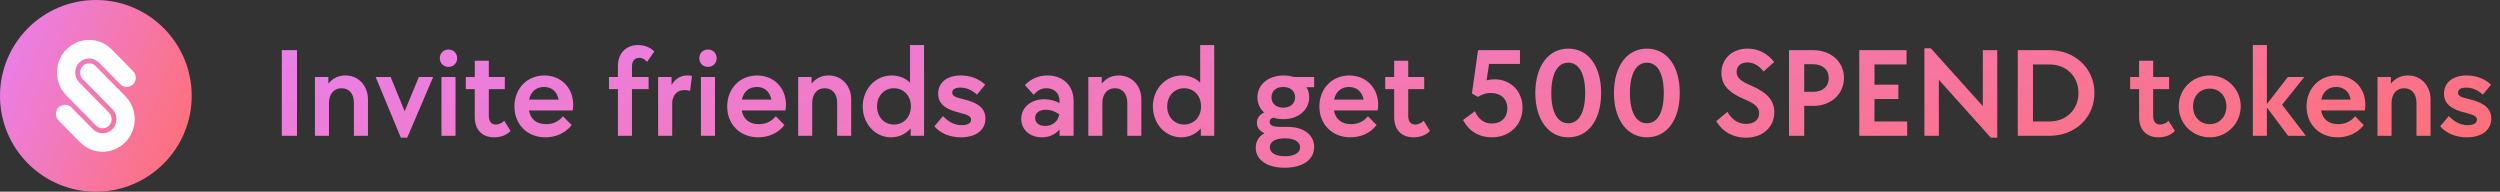 <svg width="313" height="24" viewBox="0 0 313 24" fill="none" xmlns="http://www.w3.org/2000/svg">
<rect x="0" y="0" width="313" height="24" fill="#333333" stroke="none"/>
<path d="M12 24C18.627 24 24 18.627 24 12C24 5.373 18.627 0 12 0C5.373 0 0 5.373 0 12C0 18.627 5.373 24 12 24Z" fill="url(#paint0_linear_63_711)"/>
<path d="M8.313 11.958C7.555 11.188 7.137 10.165 7.137 9.076C7.137 7.987 7.555 6.964 8.313 6.194C9.071 5.424 10.079 5 11.151 5C12.223 5 13.231 5.424 13.989 6.194L16.666 8.912C17.111 9.363 17.111 10.096 16.666 10.547C16.222 10.999 15.501 10.999 15.056 10.547L12.379 7.829C11.702 7.142 10.6 7.142 9.923 7.829C9.246 8.517 9.246 9.635 9.923 10.323L13.638 14.095C14.083 14.546 14.083 15.279 13.638 15.73C13.416 15.956 13.124 16.069 12.833 16.069C12.542 16.069 12.25 15.956 12.028 15.73L8.313 11.958ZM11.972 8.27C11.528 7.818 10.806 7.818 10.362 8.27C9.917 8.721 9.917 9.453 10.362 9.905L14.077 13.677C14.754 14.365 14.754 15.483 14.077 16.171C13.738 16.514 13.293 16.686 12.849 16.686C12.404 16.686 11.96 16.514 11.621 16.171L8.944 13.453C8.499 13.001 7.778 13.001 7.334 13.453C6.889 13.904 6.889 14.636 7.334 15.088L10.011 17.806C10.769 18.576 11.777 19 12.849 19C13.921 19 14.929 18.576 15.687 17.806C16.445 17.036 16.863 16.013 16.863 14.924C16.863 13.836 16.445 12.812 15.687 12.042L11.972 8.27V8.27Z" fill="white"/>
<path d="M35.28 6.28H37.184V17H35.28V6.28ZM39.429 9.64H41.109V10.472C41.669 9.784 42.373 9.448 43.253 9.448C44.901 9.448 46.069 10.744 46.069 12.456V17H44.309V12.856C44.309 11.752 43.717 11.048 42.757 11.048C41.797 11.048 41.189 11.784 41.189 12.888V17H39.429V9.64ZM47.033 9.64H48.905L50.665 13.928L52.441 9.64H54.233L50.985 17.24H50.185L47.033 9.64ZM55.273 9.64H57.032V17H55.273V9.64ZM56.153 8.376C55.529 8.376 55.065 7.912 55.065 7.288C55.065 6.664 55.529 6.2 56.153 6.2C56.776 6.2 57.24 6.664 57.24 7.288C57.24 7.912 56.776 8.376 56.153 8.376ZM61.872 17.192C60.336 17.192 59.44 16.232 59.44 14.648V11.16H58.32V9.64H59.44V7.608H61.2V9.64H63.2V11.16H61.2V14.472C61.2 15.176 61.472 15.592 62.096 15.592C62.448 15.592 62.8 15.432 63.136 15.128L63.92 16.392C63.456 16.904 62.704 17.192 61.872 17.192ZM68.276 17.192C66.02 17.192 64.404 15.576 64.404 13.336C64.404 11.096 65.988 9.448 68.148 9.448C70.196 9.448 71.764 10.936 71.764 13.112C71.764 13.352 71.748 13.528 71.7 13.832H66.228C66.42 14.904 67.156 15.544 68.372 15.544C69.252 15.544 69.956 15.208 70.484 14.552L71.572 15.656C70.788 16.664 69.604 17.192 68.276 17.192ZM69.94 12.472C69.732 11.448 69.076 10.888 68.1 10.888C67.124 10.888 66.452 11.496 66.244 12.472H69.94ZM77.364 11.16H76.244V9.64H77.364V8.264C77.364 6.664 78.372 5.64 79.892 5.64C80.676 5.64 81.364 5.912 81.924 6.44L81.012 7.752C80.676 7.384 80.404 7.24 80.036 7.24C79.46 7.24 79.124 7.656 79.124 8.296V9.64H81.204V11.16H79.124V17H77.364V11.16ZM82.397 9.64H84.078V10.648C84.541 9.848 85.198 9.448 86.078 9.448C86.317 9.448 86.525 9.48 86.638 9.496L86.397 11.384C86.174 11.304 85.95 11.272 85.71 11.272C84.749 11.272 84.157 11.944 84.157 12.968V17H82.397V9.64ZM87.757 9.64H89.517V17H87.757V9.64ZM88.637 8.376C88.013 8.376 87.549 7.912 87.549 7.288C87.549 6.664 88.013 6.2 88.637 6.2C89.261 6.2 89.725 6.664 89.725 7.288C89.725 7.912 89.261 8.376 88.637 8.376ZM94.916 17.192C92.66 17.192 91.044 15.576 91.044 13.336C91.044 11.096 92.628 9.448 94.788 9.448C96.836 9.448 98.404 10.936 98.404 13.112C98.404 13.352 98.388 13.528 98.34 13.832H92.868C93.06 14.904 93.796 15.544 95.012 15.544C95.892 15.544 96.596 15.208 97.124 14.552L98.212 15.656C97.428 16.664 96.244 17.192 94.916 17.192ZM96.58 12.472C96.372 11.448 95.716 10.888 94.74 10.888C93.764 10.888 93.092 11.496 92.884 12.472H96.58ZM99.929 9.64H101.609V10.472C102.169 9.784 102.873 9.448 103.753 9.448C105.401 9.448 106.569 10.744 106.569 12.456V17H104.809V12.856C104.809 11.752 104.217 11.048 103.257 11.048C102.297 11.048 101.689 11.784 101.689 12.888V17H99.929V9.64ZM111.565 17.192C109.565 17.192 108.013 15.496 108.013 13.32C108.013 11.16 109.597 9.448 111.645 9.448C112.541 9.448 113.357 9.768 113.933 10.344V5.64H115.693V17H114.013V16.072C113.453 16.728 112.605 17.192 111.565 17.192ZM111.917 15.592C113.149 15.592 114.045 14.648 114.045 13.32C114.045 11.992 113.149 11.048 111.917 11.048C110.717 11.048 109.805 11.992 109.805 13.32C109.805 14.648 110.717 15.592 111.917 15.592ZM120.304 17.192C118.96 17.192 117.792 16.728 116.976 15.816L118.064 14.536C118.816 15.32 119.568 15.672 120.416 15.672C121.136 15.672 121.584 15.416 121.584 14.984C121.584 14.584 121.2 14.376 120.224 14.136C118.288 13.688 117.456 12.952 117.456 11.736C117.456 10.328 118.56 9.448 120.304 9.448C121.456 9.448 122.528 9.832 123.344 10.6L122.32 11.848C121.632 11.224 120.944 10.968 120.224 10.968C119.584 10.968 119.216 11.192 119.216 11.592C119.216 11.976 119.552 12.184 120.512 12.392C122.56 12.856 123.376 13.64 123.376 14.84C123.376 16.296 122.176 17.192 120.304 17.192ZM130.431 17.192C128.943 17.192 127.855 16.232 127.855 14.888C127.855 13.464 129.071 12.424 130.735 12.424C131.375 12.424 132.063 12.584 132.655 12.904V12.648C132.655 11.688 132.015 11.048 131.007 11.048C130.383 11.048 129.855 11.32 129.423 11.88L128.319 10.648C129.103 9.848 130.047 9.448 131.135 9.448C133.119 9.448 134.415 10.744 134.415 12.648V17H132.655V16.216C132.079 16.872 131.311 17.192 130.431 17.192ZM130.847 15.768C131.791 15.768 132.479 15.192 132.623 14.312C132.063 13.928 131.519 13.736 130.959 13.736C130.111 13.736 129.599 14.136 129.599 14.76C129.599 15.384 130.079 15.768 130.847 15.768ZM136.257 9.64H137.937V10.472C138.497 9.784 139.201 9.448 140.081 9.448C141.729 9.448 142.897 10.744 142.897 12.456V17H141.137V12.856C141.137 11.752 140.545 11.048 139.585 11.048C138.625 11.048 138.017 11.784 138.017 12.888V17H136.257V9.64ZM147.893 17.192C145.893 17.192 144.341 15.496 144.341 13.32C144.341 11.16 145.925 9.448 147.973 9.448C148.869 9.448 149.685 9.768 150.261 10.344V5.64H152.021V17H150.341V16.072C149.781 16.728 148.933 17.192 147.893 17.192ZM148.245 15.592C149.477 15.592 150.373 14.648 150.373 13.32C150.373 11.992 149.477 11.048 148.245 11.048C147.045 11.048 146.133 11.992 146.133 13.32C146.133 14.648 147.045 15.592 148.245 15.592ZM160.868 19.56C162.068 19.56 162.772 19.128 162.772 18.44C162.772 17.736 162.052 17.32 160.884 17.32C159.684 17.32 158.98 17.736 158.98 18.44C158.98 19.128 159.7 19.56 160.868 19.56ZM160.852 21C158.628 21 157.22 20.024 157.22 18.488C157.22 17.688 157.588 17.08 158.308 16.68C157.684 16.392 157.364 15.96 157.364 15.384C157.364 14.792 157.7 14.344 158.26 14.088C157.732 13.592 157.428 12.952 157.428 12.2C157.428 10.584 158.788 9.448 160.708 9.448C161.172 9.448 161.604 9.512 161.988 9.64H164.532V10.92H163.556C163.796 11.256 163.908 11.704 163.908 12.168C163.908 13.784 162.548 14.92 160.676 14.92C160.212 14.92 159.796 14.856 159.428 14.728C159.124 14.792 158.964 14.968 158.964 15.272C158.964 15.672 159.364 15.88 160.164 15.88H161.14C163.236 15.88 164.532 16.872 164.532 18.408C164.532 19.992 163.108 21 160.852 21ZM160.66 13.48C161.556 13.48 162.148 12.952 162.148 12.184C162.148 11.4 161.556 10.888 160.66 10.888C159.764 10.888 159.188 11.4 159.188 12.184C159.188 12.952 159.764 13.48 160.66 13.48ZM169.057 17.192C166.801 17.192 165.185 15.576 165.185 13.336C165.185 11.096 166.769 9.448 168.929 9.448C170.977 9.448 172.545 10.936 172.545 13.112C172.545 13.352 172.529 13.528 172.481 13.832H167.009C167.201 14.904 167.937 15.544 169.153 15.544C170.033 15.544 170.737 15.208 171.265 14.552L172.353 15.656C171.569 16.664 170.385 17.192 169.057 17.192ZM170.721 12.472C170.513 11.448 169.857 10.888 168.881 10.888C167.905 10.888 167.233 11.496 167.025 12.472H170.721ZM176.981 17.192C175.445 17.192 174.549 16.232 174.549 14.648V11.16H173.429V9.64H174.549V7.608H176.309V9.64H178.309V11.16H176.309V14.472C176.309 15.176 176.581 15.592 177.205 15.592C177.557 15.592 177.909 15.432 178.245 15.128L179.029 16.392C178.565 16.904 177.813 17.192 176.981 17.192ZM186.781 17.192C185.181 17.192 183.885 16.424 183.181 15.016L184.653 13.928C185.117 14.952 185.821 15.464 186.765 15.464C187.965 15.464 188.717 14.712 188.717 13.56C188.717 12.408 187.917 11.64 186.653 11.64C186.093 11.64 185.629 11.768 185.037 12.136L184.285 11.704L185.053 6.28H190.301V8.008H186.429L186.125 10.056C186.445 9.976 186.781 9.928 187.117 9.928C189.149 9.928 190.621 11.432 190.621 13.48C190.621 15.64 189.005 17.192 186.781 17.192ZM196.35 17.192C193.87 17.192 192.222 14.968 192.222 11.64C192.222 8.264 193.87 6.088 196.35 6.088C198.846 6.088 200.462 8.264 200.462 11.64C200.462 15.016 198.846 17.192 196.35 17.192ZM196.35 15.432C197.694 15.432 198.462 14.056 198.462 11.64C198.462 9.224 197.694 7.848 196.35 7.848C195.006 7.848 194.222 9.224 194.222 11.64C194.222 14.072 195.006 15.432 196.35 15.432ZM206.194 17.192C203.714 17.192 202.066 14.968 202.066 11.64C202.066 8.264 203.714 6.088 206.194 6.088C208.69 6.088 210.306 8.264 210.306 11.64C210.306 15.016 208.69 17.192 206.194 17.192ZM206.194 15.432C207.538 15.432 208.306 14.056 208.306 11.64C208.306 9.224 207.538 7.848 206.194 7.848C204.85 7.848 204.066 9.224 204.066 11.64C204.066 14.072 204.85 15.432 206.194 15.432ZM218.593 17.24C217.009 17.24 215.681 16.52 214.865 15.176L216.273 14.008C216.897 15.048 217.665 15.512 218.625 15.512C219.601 15.512 220.241 15 220.241 14.184C220.241 13.48 219.777 13 218.433 12.44C216.401 11.592 215.521 10.6 215.521 9.128C215.521 7.352 216.881 6.088 218.801 6.088C220.129 6.088 221.281 6.68 222.129 7.768L220.801 8.952C220.209 8.2 219.537 7.816 218.785 7.816C217.953 7.816 217.425 8.264 217.425 9.016C217.425 9.704 217.905 10.152 219.169 10.68C221.265 11.576 222.145 12.584 222.145 14.056C222.145 15.928 220.673 17.24 218.593 17.24ZM223.983 6.28H226.991C229.247 6.28 230.863 7.736 230.863 9.752C230.863 11.768 229.263 13.256 227.039 13.256H225.887V17H223.983V6.28ZM226.991 11.496C228.191 11.496 228.959 10.84 228.959 9.768C228.959 8.728 228.191 8.04 226.991 8.04H225.887V11.496H226.991ZM232.78 6.28H238.7V8.072H234.684V10.6H237.676V12.392H234.684V15.208H238.78V17H232.78V6.28ZM242.744 9.992V17H240.936V6.04H241.736L248.248 13.288V6.28H250.056V17.24H249.256L242.744 9.992ZM252.624 6.28H256.608C259.808 6.28 262.224 8.584 262.224 11.64C262.224 14.712 259.824 17 256.608 17H252.624V6.28ZM256.624 15.208C258.704 15.208 260.224 13.704 260.224 11.64C260.224 9.576 258.704 8.072 256.624 8.072H254.528V15.208H256.624ZM270.247 17.192C268.711 17.192 267.815 16.232 267.815 14.648V11.16H266.695V9.64H267.815V7.608H269.575V9.64H271.575V11.16H269.575V14.472C269.575 15.176 269.847 15.592 270.471 15.592C270.823 15.592 271.175 15.432 271.511 15.128L272.295 16.392C271.831 16.904 271.079 17.192 270.247 17.192ZM276.667 17.192C274.491 17.192 272.779 15.48 272.779 13.32C272.779 11.16 274.491 9.448 276.667 9.448C278.827 9.448 280.539 11.16 280.539 13.32C280.539 15.448 278.827 17.192 276.667 17.192ZM276.667 15.544C277.883 15.544 278.747 14.6 278.747 13.32C278.747 12.04 277.883 11.096 276.667 11.096C275.435 11.096 274.571 12.024 274.571 13.32C274.571 14.616 275.435 15.544 276.667 15.544ZM282.054 5.64H283.814V13.032L286.438 9.64H288.502L285.718 13.112L288.694 17H286.47L283.814 13.448V17H282.054V5.64ZM292.651 17.192C290.395 17.192 288.779 15.576 288.779 13.336C288.779 11.096 290.363 9.448 292.523 9.448C294.571 9.448 296.139 10.936 296.139 13.112C296.139 13.352 296.123 13.528 296.075 13.832H290.603C290.795 14.904 291.531 15.544 292.747 15.544C293.627 15.544 294.331 15.208 294.859 14.552L295.947 15.656C295.163 16.664 293.979 17.192 292.651 17.192ZM294.315 12.472C294.107 11.448 293.451 10.888 292.475 10.888C291.499 10.888 290.827 11.496 290.619 12.472H294.315ZM297.663 9.64H299.343V10.472C299.903 9.784 300.607 9.448 301.487 9.448C303.135 9.448 304.303 10.744 304.303 12.456V17H302.543V12.856C302.543 11.752 301.951 11.048 300.991 11.048C300.031 11.048 299.423 11.784 299.423 12.888V17H297.663V9.64ZM308.836 17.192C307.492 17.192 306.324 16.728 305.508 15.816L306.596 14.536C307.348 15.32 308.1 15.672 308.948 15.672C309.668 15.672 310.116 15.416 310.116 14.984C310.116 14.584 309.732 14.376 308.756 14.136C306.82 13.688 305.988 12.952 305.988 11.736C305.988 10.328 307.092 9.448 308.836 9.448C309.988 9.448 311.06 9.832 311.876 10.6L310.852 11.848C310.164 11.224 309.476 10.968 308.756 10.968C308.116 10.968 307.748 11.192 307.748 11.592C307.748 11.976 308.084 12.184 309.044 12.392C311.092 12.856 311.908 13.64 311.908 14.84C311.908 16.296 310.708 17.192 308.836 17.192Z" fill="url(#paint1_linear_63_711)"/>
<defs>
<linearGradient id="paint0_linear_63_711" x1="0.314" y1="0.75" x2="28.086" y2="11.976" gradientUnits="userSpaceOnUse">
<stop stop-color="#E880F1"/>
<stop offset="1" stop-color="#FF6F71"/>
</linearGradient>
<linearGradient id="paint1_linear_63_711" x1="37.651" y1="1.688" x2="51.421" y2="72.273" gradientUnits="userSpaceOnUse">
<stop stop-color="#E880F1"/>
<stop offset="1" stop-color="#FF6F71"/>
</linearGradient>
</defs>
</svg>
